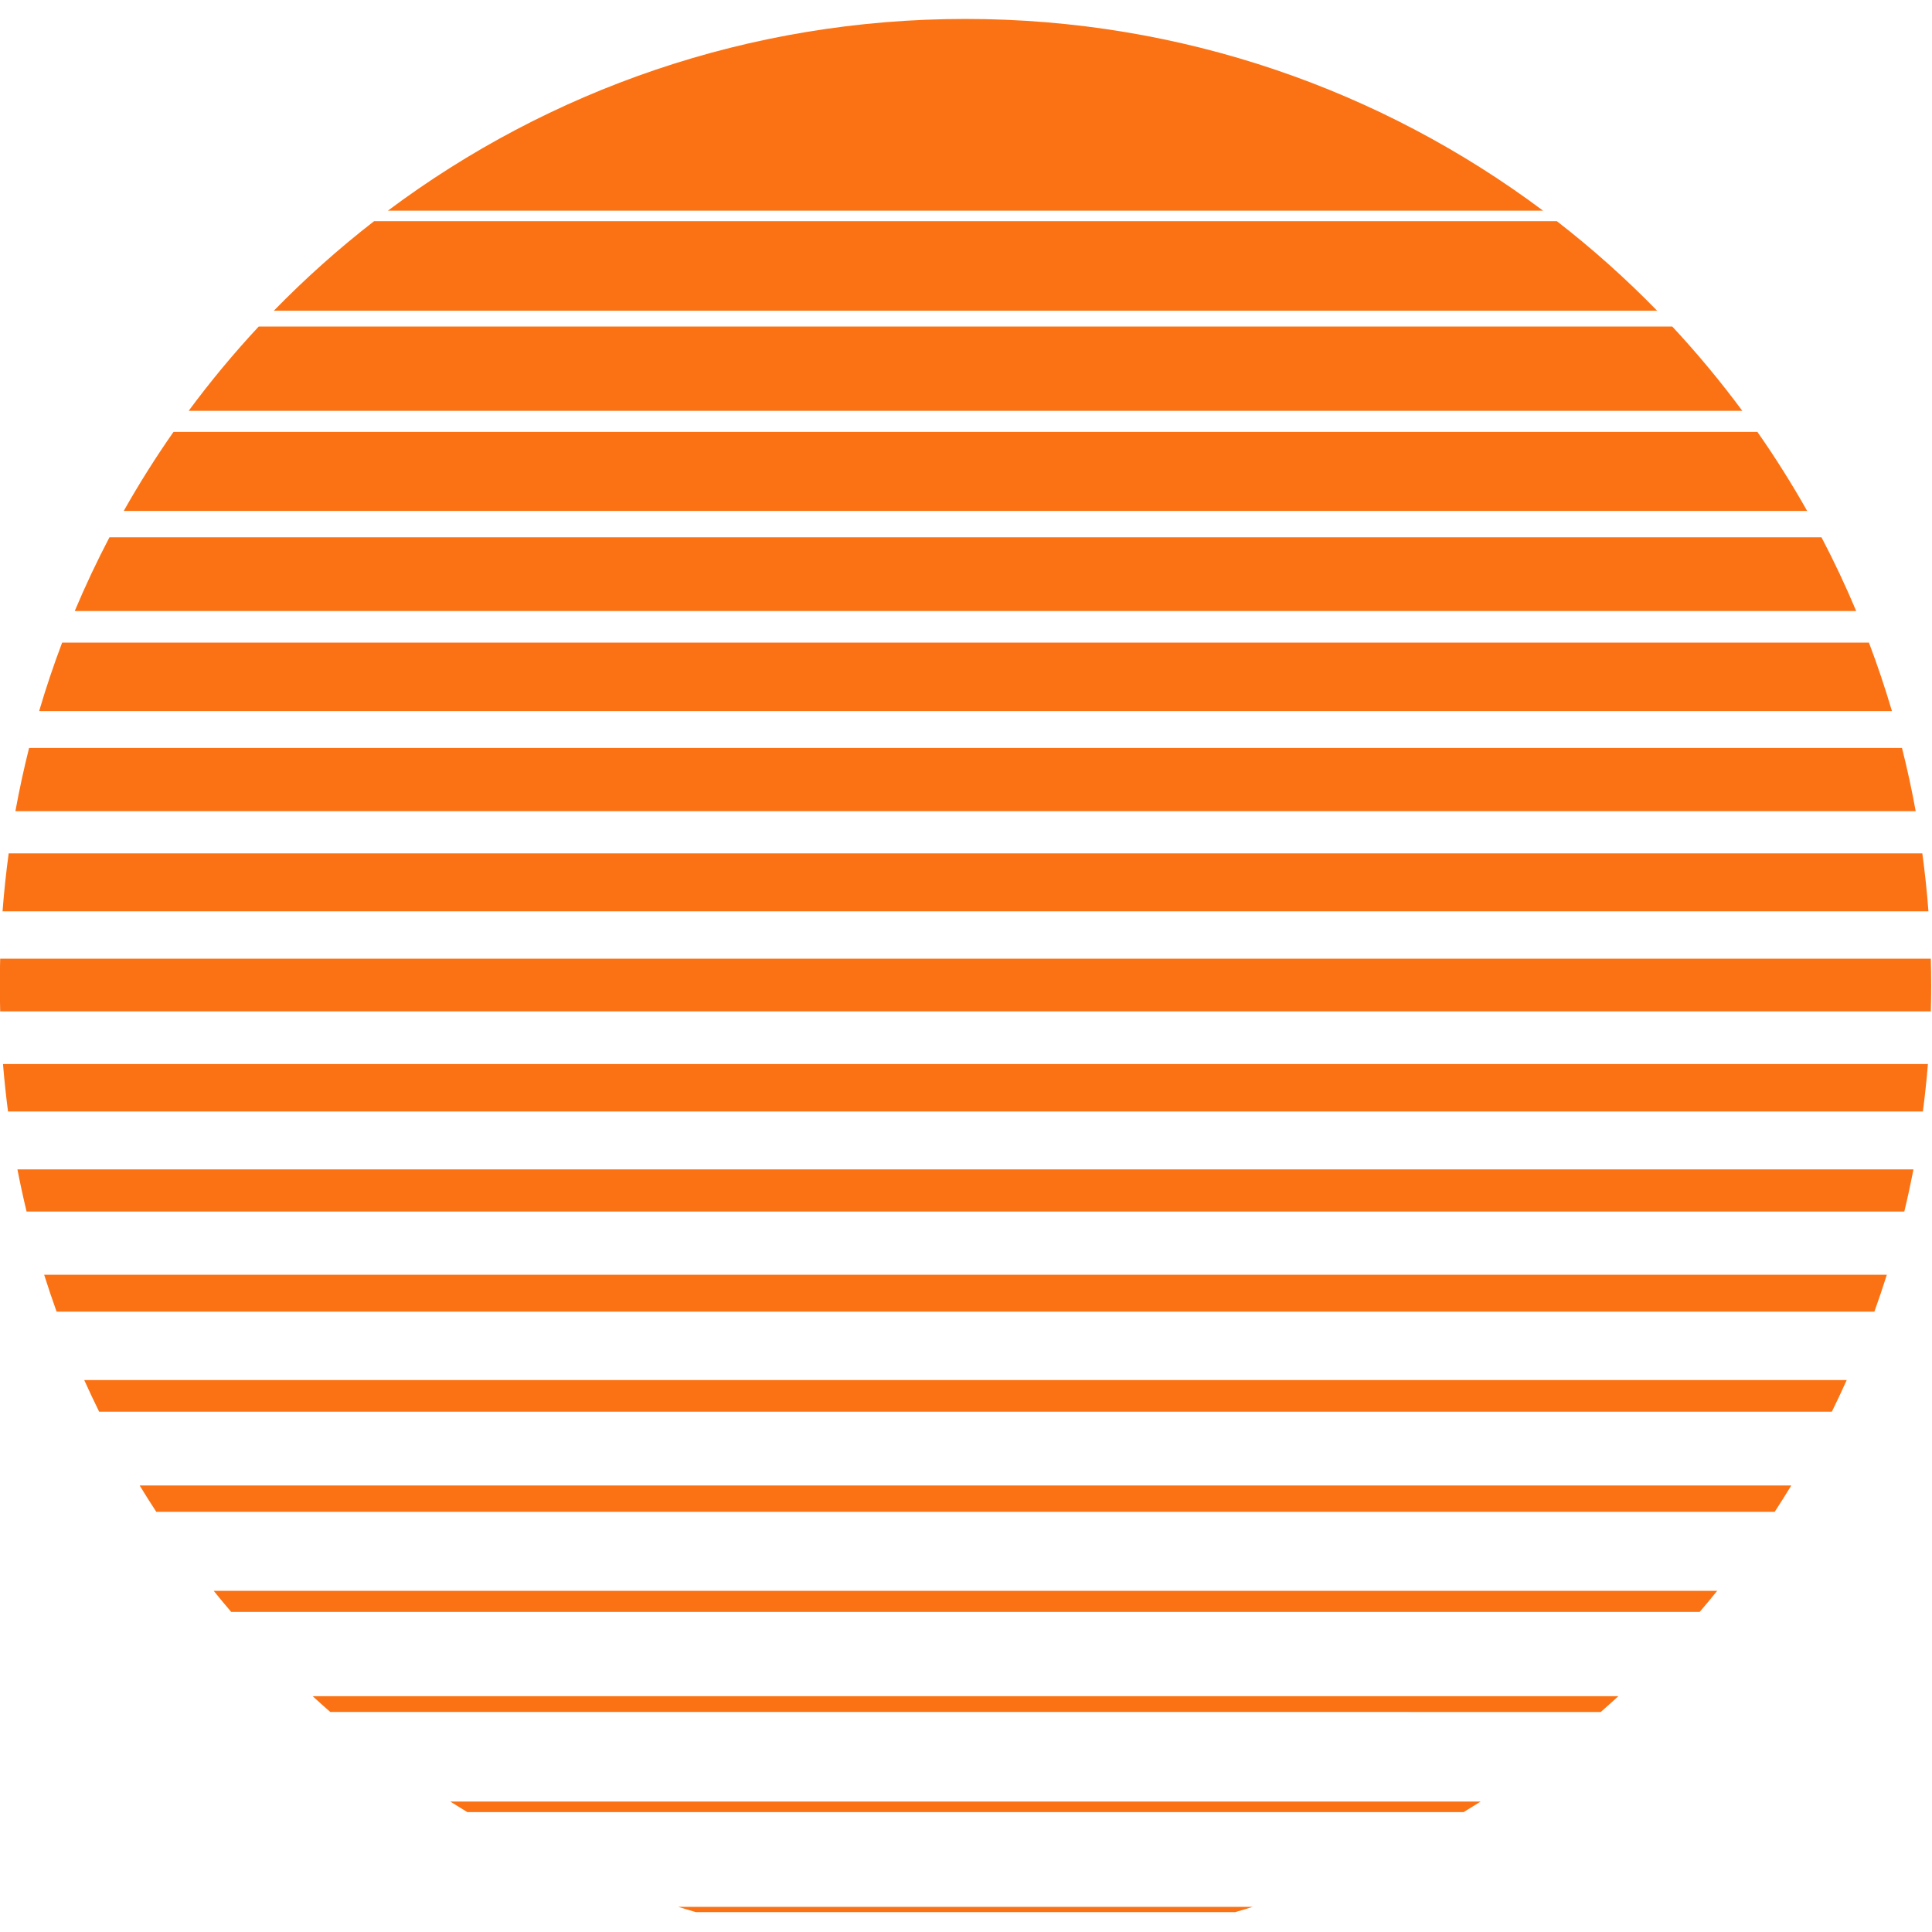 <?xml version="1.0" encoding="utf-8"?>
<svg viewBox="0 0 500 500" xmlns="http://www.w3.org/2000/svg">
  <g fill="#fa7214" transform="matrix(1.562, 0, 0, 1.562, -150.002, -145.049)">
    <path d="m256 96c-35.887 0-69.012 11.812-95.703 31.766h191.4c-26.688-19.953-59.812-31.766-95.699-31.766z"/>
    <path d="m353.99 129.51h-195.98c-5.879 4.559-11.43 9.52-16.613 14.836h229.2c-5.184-5.32-10.734-10.277-16.613-14.836z"/>
    <path d="m373.1 146.96h-234.2c-4.125 4.426-8 9.09-11.605 13.965h257.41c-3.606-4.871-7.481-9.535-11.605-13.965z"/>
    <path d="m387.21 164.42h-262.43c-2.949 4.219-5.703 8.586-8.242 13.09h278.91c-2.539-4.5-5.293-8.871-8.242-13.09z"/>
    <path d="m397.83 181.88h-283.66c-2.082 3.977-4.004 8.055-5.754 12.219h295.16c-1.75-4.168-3.668-8.242-5.754-12.219z"/>
    <path d="m405.68 199.33h-299.35c-1.41 3.719-2.68 7.504-3.812 11.348h306.98c-1.133-3.844-2.406-7.629-3.812-11.348z"/>
    <path d="m411.16 216.79h-310.31c-0.867 3.449-1.625 6.941-2.266 10.473h314.85c-0.641-3.531-1.398-7.023-2.269-10.473z"/>
    <path d="m414.53 234.25h-317.06c-0.43 3.172-0.77 6.371-1.016 9.602h319.09c-0.242-3.231-0.582-6.43-1.012-9.602z"/>
    <path d="m416 256c0-1.438-0.02-2.871-0.059-4.301h-319.88c-0.039 1.43-0.059 2.863-0.059 4.301 0 1.48 0.023 2.957 0.062 4.43h319.88c0.039-1.473 0.062-2.949 0.062-4.43z"/>
    <path d="m415.46 269.16h-318.93c0.215 2.637 0.492 5.254 0.832 7.856h317.26c0.344-2.598 0.621-5.219 0.836-7.856z"/>
    <path d="m413.07 286.61h-314.15c0.453 2.348 0.961 4.676 1.516 6.981h311.11c0.559-2.309 1.062-4.637 1.52-6.981z"/>
    <path d="m408.65 304.07h-305.3c0.648 2.055 1.332 4.09 2.059 6.109h301.18c0.727-2.016 1.414-4.055 2.062-6.109z"/>
    <path d="m402.01 321.52h-292.02c0.793 1.762 1.617 3.508 2.469 5.238h287.08c0.852-1.73 1.676-3.477 2.465-5.238z"/>
    <path d="m392.83 338.98h-273.66c0.895 1.473 1.812 2.926 2.754 4.363h268.15c0.938-1.438 1.855-2.894 2.75-4.363z"/>
    <path d="m380.55 356.44h-249.11c0.949 1.18 1.918 2.34 2.902 3.492h243.3c0.984-1.152 1.953-2.316 2.902-3.492z"/>
    <path d="m364.17 373.89h-216.34c0.965 0.883 1.938 1.758 2.922 2.617l210.5 0.004c0.984-0.863 1.957-1.734 2.922-2.621z"/>
    <path d="m341.36 391.35h-170.73c0.934 0.59 1.875 1.172 2.824 1.746h165.08c0.949-0.574 1.891-1.156 2.824-1.746z"/>
    <path d="m303.59 408.8h-95.188c0.965 0.301 1.938 0.59 2.914 0.871h89.359c0.973-0.277 1.945-0.566 2.914-0.871z"/>
  </g>
</svg>